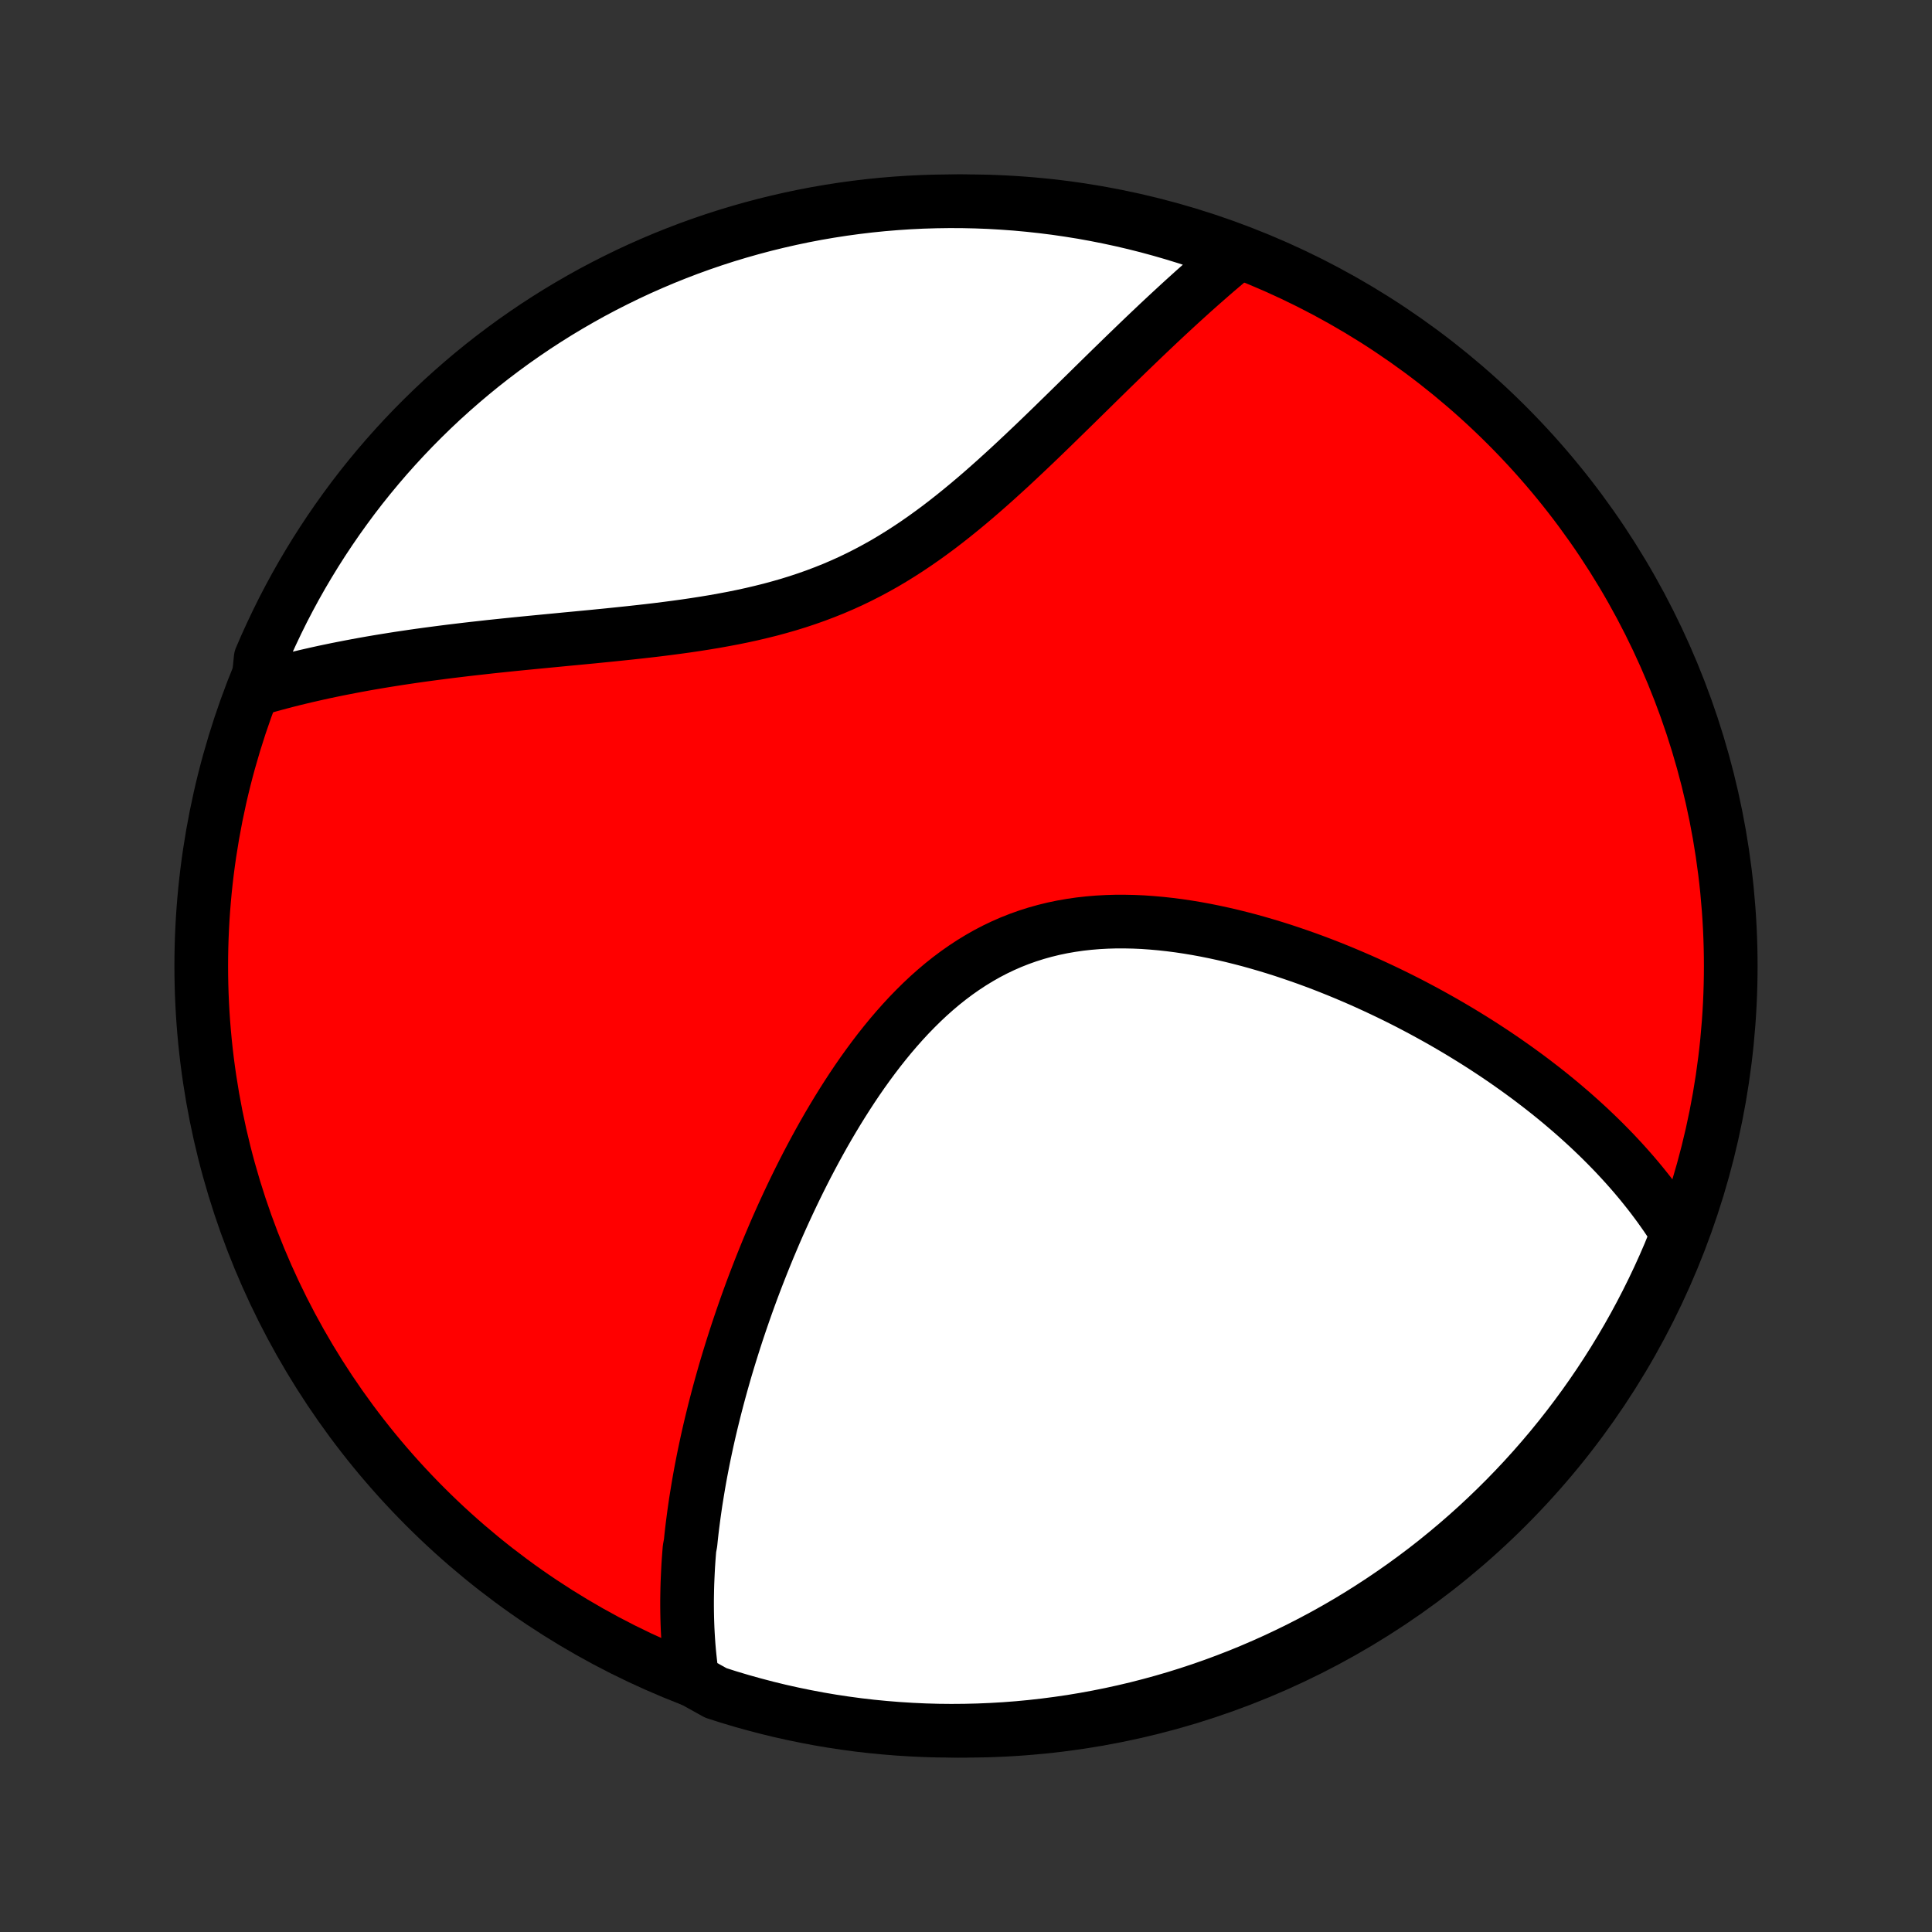 <?xml version="1.0" encoding="utf-8" standalone="no"?>
<!DOCTYPE svg PUBLIC "-//W3C//DTD SVG 1.1//EN"
  "http://www.w3.org/Graphics/SVG/1.1/DTD/svg11.dtd">
<!-- Created with matplotlib (http://matplotlib.org/) -->
<svg height="72pt" version="1.1" viewBox="0 0 72 72" width="72pt" xmlns="http://www.w3.org/2000/svg" xmlns:xlink="http://www.w3.org/1999/xlink">
 <rect x="0" y="0" width="72" height="72" fill="#333333" stroke="none"/>
 <defs>
  <style type="text/css">
*{stroke-linecap:butt;stroke-linejoin:round;}
  </style>
 </defs>
 <g id="figure_1">
  <g id="patch_1">
   <path d="
M0 72
L72 72
L72 0
L0 0
z
" style="fill:none;"/>
  </g>
  <g id="axes_1">
   <g id="PatchCollection_1">
    <defs>
     <path d="
M36 -7.5
C43.558 -7.5 50.808 -10.503 56.153 -15.848
C61.497 -21.192 64.5 -28.442 64.5 -36
C64.5 -43.558 61.497 -50.808 56.153 -56.153
C50.808 -61.497 43.558 -64.5 36 -64.5
C28.442 -64.5 21.192 -61.497 15.848 -56.153
C10.503 -50.808 7.5 -43.558 7.5 -36
C7.5 -28.442 10.503 -21.192 15.848 -15.848
C21.192 -10.503 28.442 -7.5 36 -7.5
z
" id="C0_0_a811fe30f3"/>
     <path d="
M25.812 -9.39
L25.78 -9.603
L25.751 -9.816
L25.726 -10.028
L25.703 -10.241
L25.682 -10.454
L25.664 -10.666
L25.649 -10.878
L25.636 -11.09
L25.625 -11.302
L25.617 -11.514
L25.611 -11.726
L25.607 -11.938
L25.605 -12.15
L25.605 -12.363
L25.608 -12.575
L25.612 -12.788
L25.618 -13.001
L25.627 -13.213
L25.637 -13.427
L25.648 -13.64
L25.662 -13.854
L25.678 -14.069
L25.695 -14.283
L25.735 -14.498
L25.757 -14.714
L25.781 -14.93
L25.807 -15.147
L25.835 -15.364
L25.864 -15.582
L25.895 -15.8
L25.927 -16.02
L25.962 -16.239
L25.998 -16.46
L26.035 -16.682
L26.074 -16.904
L26.115 -17.128
L26.158 -17.352
L26.202 -17.577
L26.248 -17.803
L26.296 -18.031
L26.345 -18.259
L26.396 -18.488
L26.449 -18.719
L26.504 -18.951
L26.561 -19.184
L26.619 -19.419
L26.679 -19.654
L26.741 -19.891
L26.805 -20.13
L26.871 -20.37
L26.939 -20.611
L27.008 -20.854
L27.08 -21.098
L27.154 -21.344
L27.23 -21.591
L27.308 -21.84
L27.388 -22.091
L27.47 -22.343
L27.555 -22.597
L27.642 -22.853
L27.731 -23.11
L27.822 -23.369
L27.916 -23.63
L28.012 -23.892
L28.111 -24.156
L28.213 -24.422
L28.317 -24.689
L28.424 -24.959
L28.533 -25.229
L28.645 -25.502
L28.761 -25.776
L28.878 -26.052
L28.999 -26.329
L29.123 -26.607
L29.25 -26.887
L29.381 -27.169
L29.514 -27.451
L29.651 -27.735
L29.791 -28.02
L29.934 -28.305
L30.081 -28.592
L30.232 -28.879
L30.386 -29.167
L30.544 -29.455
L30.705 -29.743
L30.871 -30.032
L31.041 -30.32
L31.214 -30.607
L31.392 -30.894
L31.574 -31.18
L31.76 -31.465
L31.95 -31.748
L32.145 -32.029
L32.345 -32.308
L32.549 -32.584
L32.757 -32.857
L32.971 -33.127
L33.189 -33.393
L33.413 -33.655
L33.641 -33.912
L33.874 -34.164
L34.113 -34.41
L34.356 -34.65
L34.605 -34.884
L34.859 -35.11
L35.118 -35.329
L35.383 -35.54
L35.653 -35.742
L35.928 -35.935
L36.208 -36.119
L36.493 -36.293
L36.783 -36.458
L37.078 -36.612
L37.377 -36.755
L37.681 -36.888
L37.99 -37.01
L38.302 -37.121
L38.618 -37.221
L38.937 -37.31
L39.26 -37.389
L39.586 -37.457
L39.914 -37.514
L40.244 -37.562
L40.577 -37.599
L40.911 -37.627
L41.246 -37.645
L41.582 -37.655
L41.919 -37.655
L42.256 -37.648
L42.593 -37.633
L42.93 -37.609
L43.267 -37.579
L43.602 -37.542
L43.936 -37.499
L44.27 -37.449
L44.601 -37.394
L44.931 -37.333
L45.259 -37.267
L45.585 -37.196
L45.908 -37.121
L46.229 -37.041
L46.548 -36.958
L46.864 -36.87
L47.177 -36.779
L47.487 -36.685
L47.794 -36.588
L48.098 -36.487
L48.399 -36.384
L48.697 -36.279
L48.991 -36.171
L49.282 -36.061
L49.571 -35.948
L49.855 -35.834
L50.136 -35.718
L50.414 -35.6
L50.689 -35.481
L50.96 -35.36
L51.228 -35.237
L51.492 -35.114
L51.754 -34.989
L52.012 -34.863
L52.266 -34.736
L52.518 -34.608
L52.766 -34.478
L53.011 -34.348
L53.252 -34.217
L53.491 -34.085
L53.726 -33.953
L53.959 -33.819
L54.188 -33.685
L54.415 -33.55
L54.638 -33.414
L54.859 -33.278
L55.077 -33.141
L55.291 -33.004
L55.504 -32.865
L55.713 -32.727
L55.92 -32.587
L56.124 -32.447
L56.325 -32.306
L56.524 -32.165
L56.72 -32.023
L56.914 -31.881
L57.106 -31.737
L57.294 -31.593
L57.481 -31.449
L57.665 -31.304
L57.847 -31.158
L58.027 -31.011
L58.204 -30.864
L58.379 -30.715
L58.552 -30.567
L58.723 -30.417
L58.892 -30.266
L59.058 -30.115
L59.223 -29.963
L59.385 -29.809
L59.546 -29.655
L59.704 -29.5
L59.86 -29.344
L60.014 -29.187
L60.167 -29.029
L60.317 -28.869
L60.465 -28.709
L60.612 -28.547
L60.756 -28.384
L60.899 -28.22
L61.039 -28.054
L61.178 -27.887
L61.314 -27.718
L61.449 -27.548
L61.582 -27.376
L61.712 -27.203
L61.841 -27.028
L61.967 -26.851
L62.092 -26.673
L62.214 -26.492
L62.334 -26.31
L62.452 -26.126
L62.568 -25.939
L62.407 -25.75
L62.216 -25.279
L62.017 -24.82
L61.81 -24.364
L61.595 -23.912
L61.372 -23.463
L61.142 -23.019
L60.904 -22.578
L60.658 -22.141
L60.405 -21.709
L60.144 -21.28
L59.876 -20.857
L59.601 -20.438
L59.318 -20.023
L59.029 -19.614
L58.732 -19.209
L58.429 -18.81
L58.119 -18.416
L57.802 -18.027
L57.478 -17.644
L57.148 -17.266
L56.811 -16.894
L56.468 -16.528
L56.119 -16.168
L55.763 -15.814
L55.402 -15.466
L55.035 -15.124
L54.662 -14.789
L54.283 -14.46
L53.898 -14.137
L53.509 -13.821
L53.114 -13.512
L52.713 -13.21
L52.308 -12.915
L51.897 -12.627
L51.482 -12.346
L51.062 -12.072
L50.638 -11.805
L50.209 -11.546
L49.775 -11.294
L49.338 -11.05
L48.896 -10.814
L48.451 -10.585
L48.001 -10.364
L47.548 -10.15
L47.092 -9.945
L46.632 -9.747
L46.169 -9.557
L45.703 -9.376
L45.233 -9.202
L44.762 -9.037
L44.287 -8.88
L43.81 -8.731
L43.33 -8.591
L42.848 -8.459
L42.365 -8.335
L41.879 -8.22
L41.391 -8.113
L40.902 -8.015
L40.411 -7.925
L39.919 -7.843
L39.426 -7.771
L38.932 -7.707
L38.436 -7.651
L37.94 -7.604
L37.444 -7.566
L36.947 -7.537
L36.45 -7.516
L35.952 -7.504
L35.455 -7.5
L34.958 -7.505
L34.461 -7.519
L33.964 -7.542
L33.468 -7.573
L32.974 -7.613
L32.479 -7.661
L31.986 -7.718
L31.494 -7.784
L31.004 -7.858
L30.515 -7.941
L30.028 -8.033
L29.542 -8.133
L29.059 -8.241
L28.578 -8.358
L28.099 -8.484
L27.622 -8.617
L27.148 -8.759
L26.676 -8.91
z
" id="C0_1_7a51943bb8"/>
     <path d="
M9.601 -46.33
L9.816 -46.392
L10.033 -46.453
L10.252 -46.513
L10.473 -46.572
L10.696 -46.63
L10.921 -46.687
L11.148 -46.742
L11.377 -46.797
L11.609 -46.85
L11.843 -46.903
L12.079 -46.955
L12.318 -47.005
L12.559 -47.055
L12.803 -47.103
L13.049 -47.151
L13.298 -47.198
L13.549 -47.244
L13.803 -47.289
L14.06 -47.333
L14.32 -47.376
L14.582 -47.418
L14.847 -47.46
L15.115 -47.5
L15.386 -47.54
L15.66 -47.579
L15.937 -47.617
L16.217 -47.654
L16.5 -47.691
L16.785 -47.727
L17.075 -47.762
L17.366 -47.797
L17.662 -47.831
L17.96 -47.864
L18.261 -47.898
L18.565 -47.93
L18.872 -47.962
L19.183 -47.994
L19.496 -48.025
L19.812 -48.056
L20.132 -48.087
L20.454 -48.118
L20.778 -48.149
L21.106 -48.181
L21.436 -48.212
L21.769 -48.244
L22.104 -48.276
L22.441 -48.31
L22.781 -48.344
L23.122 -48.379
L23.466 -48.415
L23.811 -48.453
L24.158 -48.492
L24.506 -48.533
L24.855 -48.577
L25.205 -48.623
L25.556 -48.671
L25.908 -48.723
L26.259 -48.778
L26.611 -48.836
L26.962 -48.899
L27.313 -48.965
L27.663 -49.036
L28.011 -49.112
L28.359 -49.194
L28.705 -49.28
L29.048 -49.373
L29.39 -49.471
L29.729 -49.576
L30.066 -49.688
L30.4 -49.806
L30.73 -49.931
L31.058 -50.062
L31.382 -50.201
L31.703 -50.346
L32.02 -50.499
L32.333 -50.658
L32.643 -50.824
L32.949 -50.995
L33.251 -51.174
L33.549 -51.358
L33.843 -51.547
L34.134 -51.742
L34.421 -51.941
L34.704 -52.145
L34.984 -52.352
L35.26 -52.564
L35.533 -52.779
L35.802 -52.996
L36.068 -53.216
L36.331 -53.438
L36.59 -53.661
L36.846 -53.886
L37.1 -54.112
L37.35 -54.339
L37.598 -54.565
L37.842 -54.792
L38.084 -55.019
L38.323 -55.245
L38.56 -55.47
L38.794 -55.695
L39.025 -55.918
L39.254 -56.14
L39.48 -56.361
L39.704 -56.58
L39.926 -56.797
L40.145 -57.012
L40.362 -57.225
L40.577 -57.436
L40.789 -57.645
L41 -57.852
L41.208 -58.056
L41.414 -58.258
L41.619 -58.457
L41.821 -58.654
L42.021 -58.848
L42.22 -59.04
L42.416 -59.229
L42.611 -59.416
L42.804 -59.6
L42.996 -59.782
L43.185 -59.961
L43.373 -60.137
L43.56 -60.311
L43.745 -60.482
L43.928 -60.651
L44.11 -60.817
L44.29 -60.98
L44.469 -61.142
L44.647 -61.3
L44.824 -61.457
L44.999 -61.61
L45.173 -61.762
L45.345 -61.911
L45.517 -62.057
L45.688 -62.202
L45.857 -62.344
L45.623 -62.484
L45.153 -62.826
L44.681 -62.99
L44.206 -63.146
L43.728 -63.293
L43.248 -63.432
L42.766 -63.563
L42.282 -63.685
L41.796 -63.799
L41.308 -63.904
L40.819 -64.001
L40.328 -64.09
L39.835 -64.169
L39.342 -64.241
L38.847 -64.303
L38.352 -64.357
L37.856 -64.403
L37.359 -64.439
L36.862 -64.468
L36.365 -64.487
L35.868 -64.498
L35.37 -64.5
L34.873 -64.493
L34.376 -64.478
L33.88 -64.454
L33.384 -64.421
L32.889 -64.38
L32.395 -64.33
L31.902 -64.271
L31.411 -64.204
L30.921 -64.128
L30.432 -64.044
L29.945 -63.951
L29.46 -63.849
L28.977 -63.739
L28.496 -63.621
L28.017 -63.494
L27.541 -63.359
L27.067 -63.216
L26.596 -63.064
L26.128 -62.904
L25.663 -62.736
L25.201 -62.559
L24.742 -62.375
L24.287 -62.182
L23.835 -61.982
L23.388 -61.774
L22.944 -61.557
L22.503 -61.333
L22.067 -61.102
L21.636 -60.862
L21.208 -60.615
L20.785 -60.361
L20.367 -60.099
L19.953 -59.83
L19.545 -59.553
L19.141 -59.27
L18.743 -58.979
L18.349 -58.681
L17.962 -58.377
L17.579 -58.065
L17.203 -57.747
L16.832 -57.422
L16.466 -57.091
L16.107 -56.753
L15.754 -56.409
L15.407 -56.059
L15.066 -55.702
L14.732 -55.34
L14.404 -54.972
L14.083 -54.598
L13.768 -54.218
L13.46 -53.833
L13.159 -53.442
L12.866 -53.046
L12.579 -52.645
L12.299 -52.238
L12.026 -51.827
L11.761 -51.411
L11.503 -50.99
L11.252 -50.565
L11.009 -50.135
L10.774 -49.701
L10.546 -49.263
L10.327 -48.821
L10.115 -48.374
L9.91 -47.925
L9.714 -47.471
z
" id="C0_2_affcc8dfee"/>
    </defs>
    <g clip-path="url(#p1bffca34e9)">
     <use style="fill:#ff0000;stroke:#000000;stroke-width:2.0;" x="0.0" xlink:href="#C0_0_a811fe30f3" y="72.0"/>
    </g>
    <g clip-path="url(#p1bffca34e9)">
     <use style="fill:#ffffff;stroke:#000000;stroke-width:2.0;" x="0.0" xlink:href="#C0_1_7a51943bb8" y="72.0"/>
    </g>
    <g clip-path="url(#p1bffca34e9)">
     <use style="fill:#ffffff;stroke:#000000;stroke-width:2.0;" x="0.0" xlink:href="#C0_2_affcc8dfee" y="72.0"/>
    </g>
   </g>
  </g>
 </g>
 <defs>
  <clipPath id="p1bffca34e9">
   <rect height="72.0" width="72.0" x="0.0" y="0.0"/>
  </clipPath>
 </defs>
</svg>
